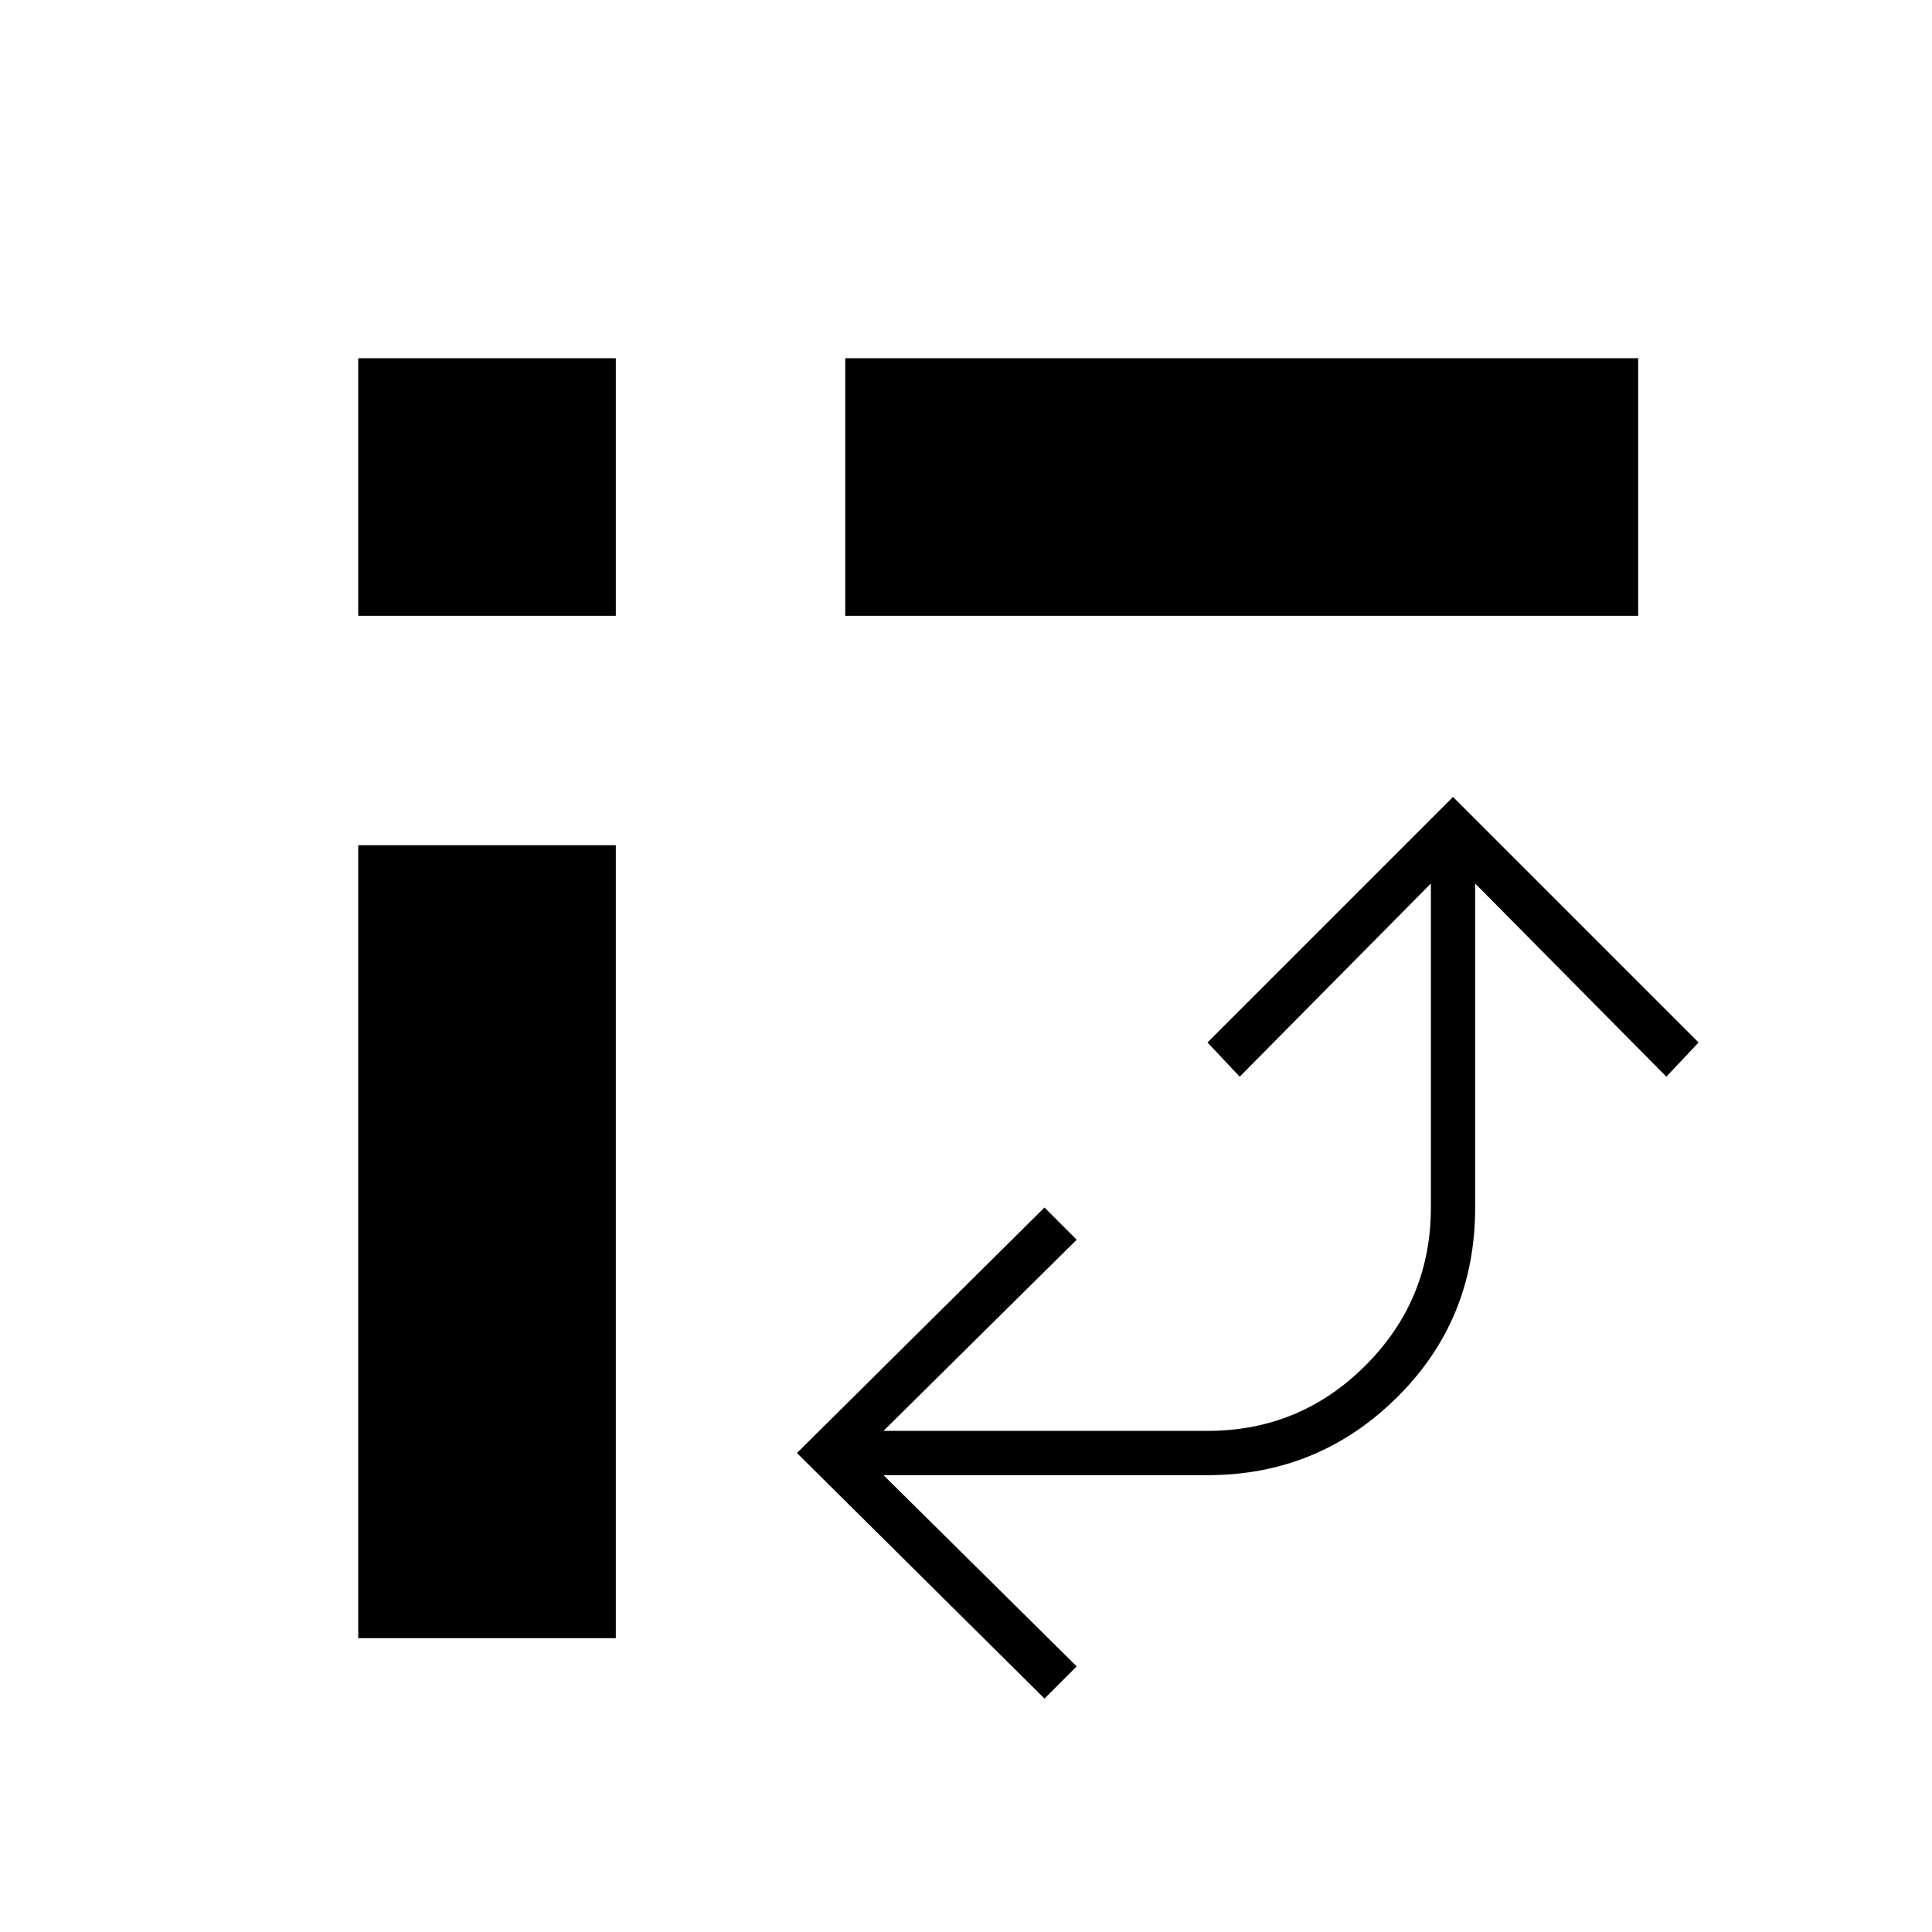 <svg xmlns="http://www.w3.org/2000/svg" width="48" height="48" viewBox="0 96 960 960"><path d="M420 402V274h394v128H420ZM178 910V516h128v394H178Zm0-508V274h128v128H178Zm341 538L396 818l123-122 16 16-96 95h161q46 0 78.5-32.5T711 696V535l-95 96-16-17 122-122 122 122-16 17-95-96v161q0 56-39 94.5T600 829H439l96 95-16 16Z"/></svg>